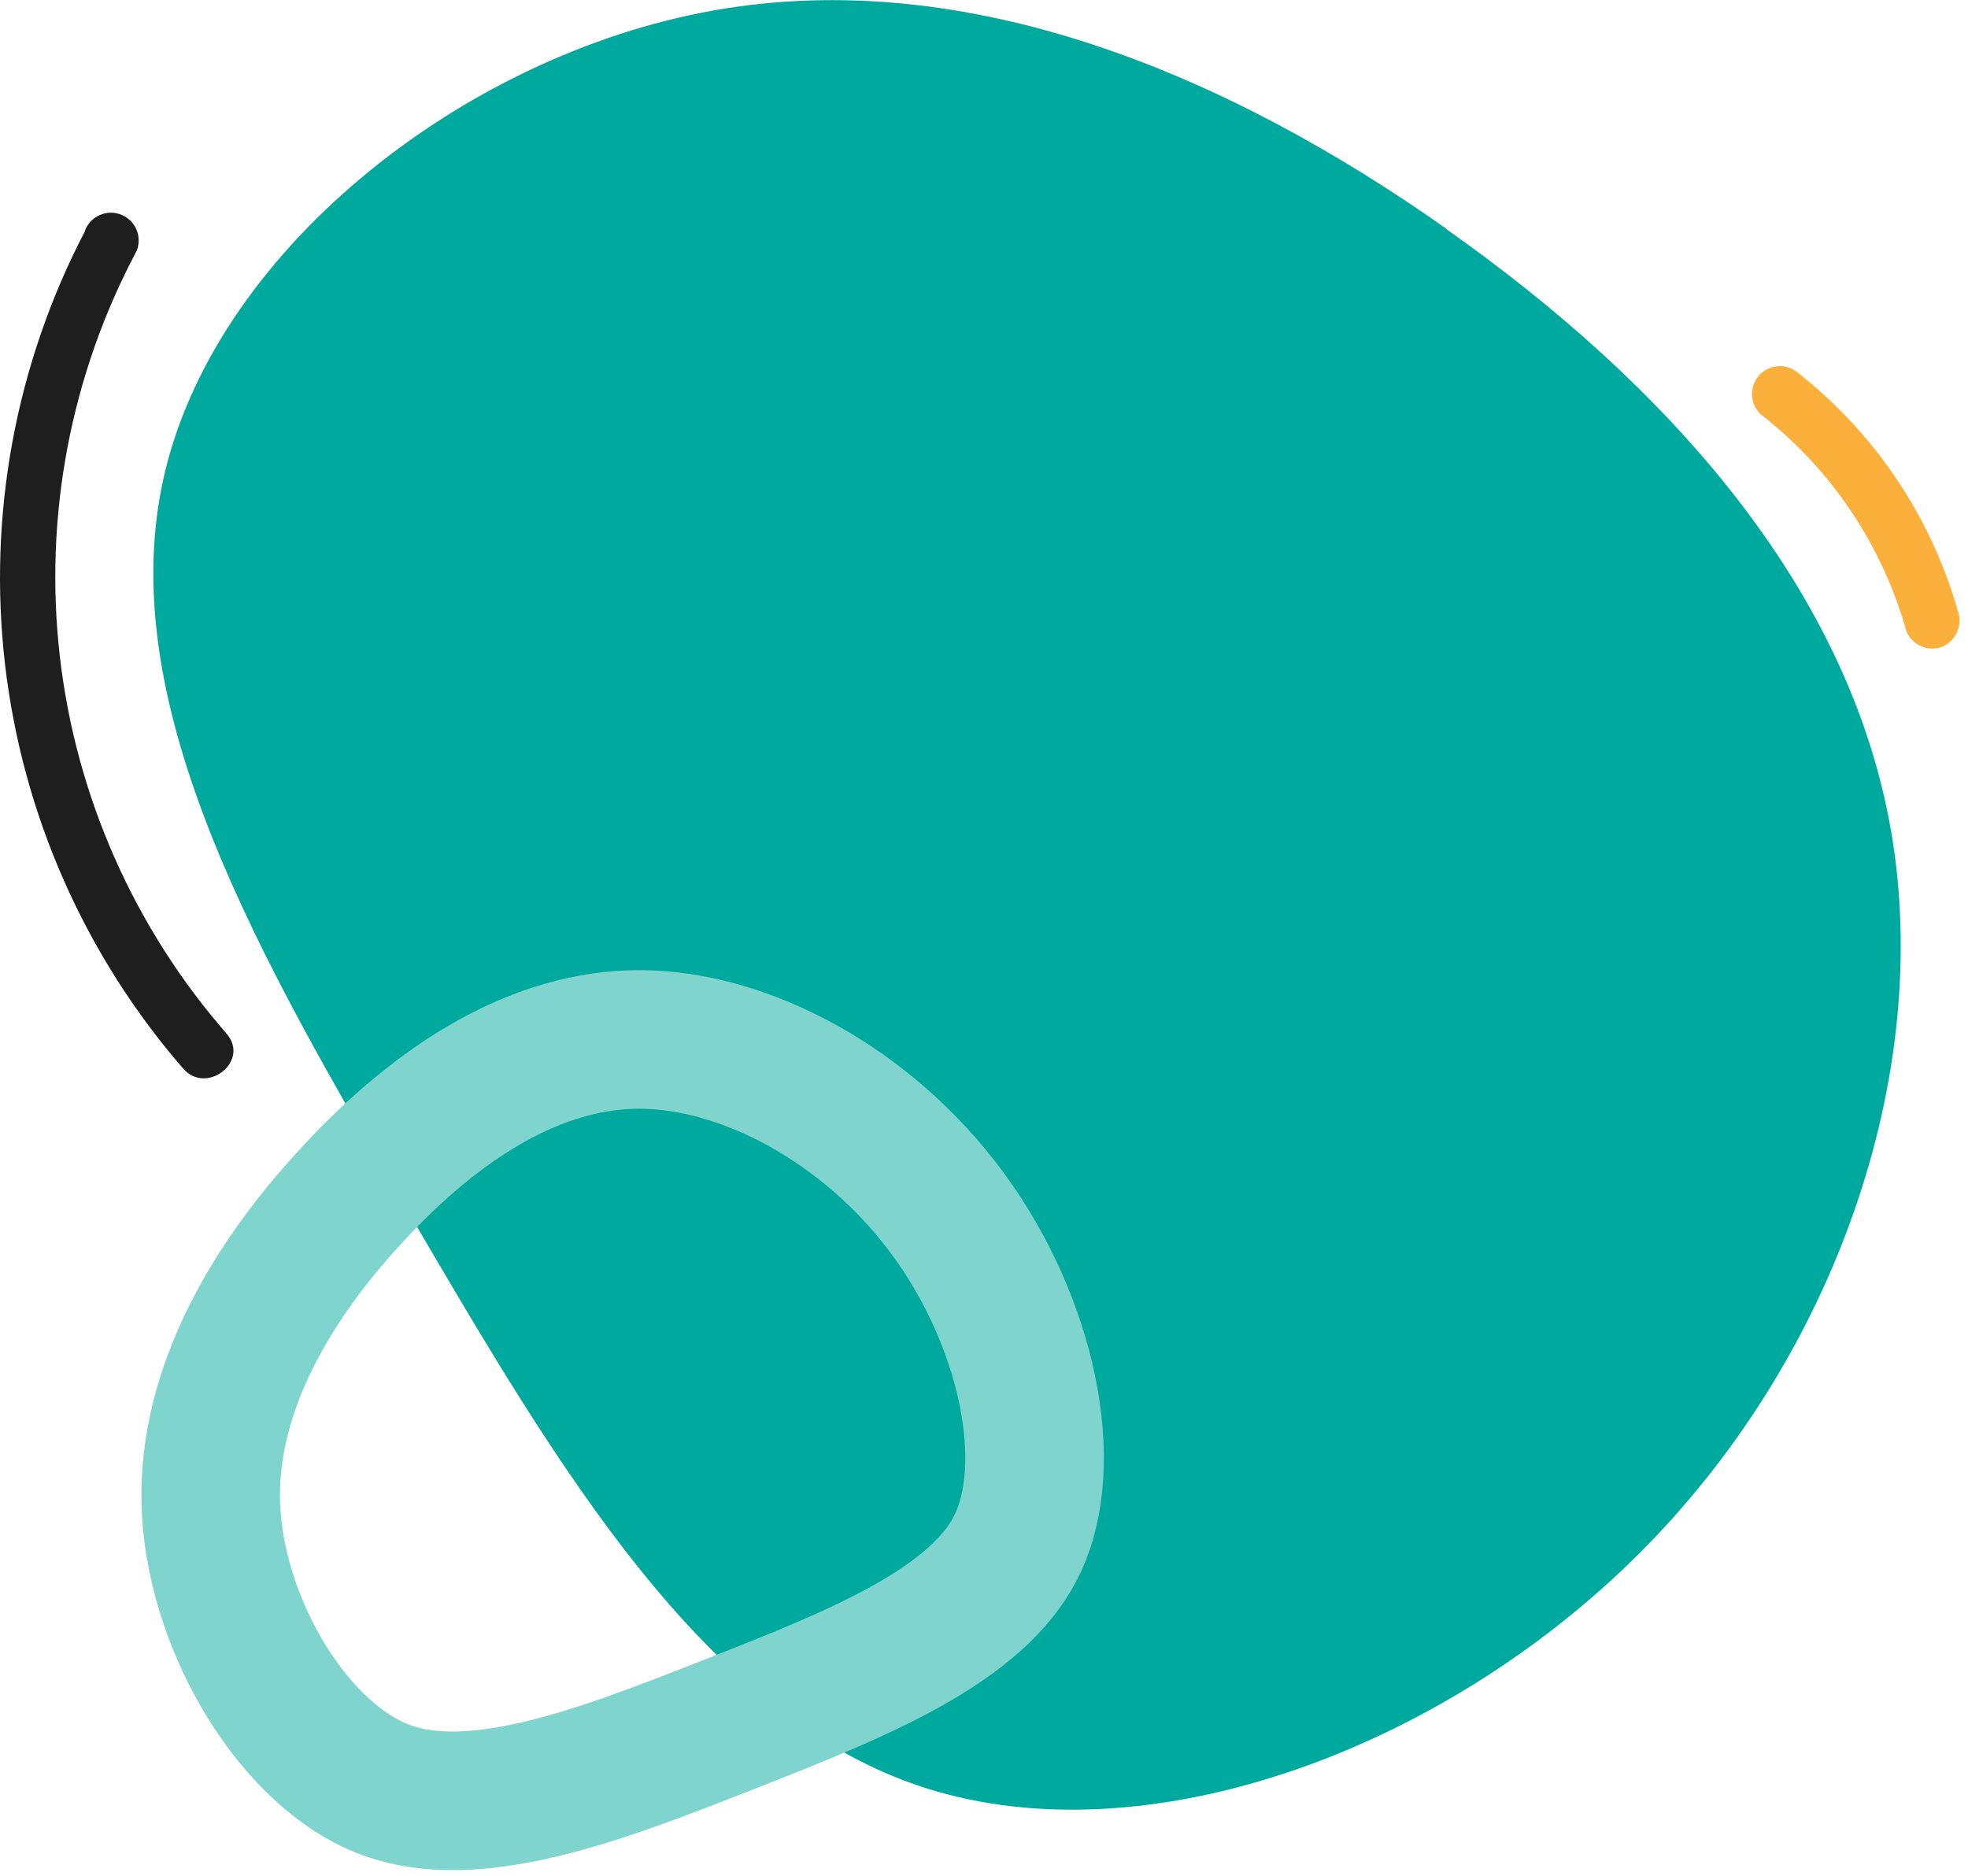 <svg width="213" height="203" viewBox="0 0 213 203" fill="none" xmlns="http://www.w3.org/2000/svg">
<path d="M9.211 24.992C1.677 39.418 -1.341 55.777 0.549 71.942C2.438 88.107 9.149 103.329 19.808 115.629C22.322 118.553 27.07 114.902 24.556 111.904C14.525 100.431 8.22 86.178 6.477 71.038C4.734 55.898 7.636 40.586 14.798 27.133C14.944 26.766 15.015 26.375 15.009 25.98C15.004 25.585 14.92 25.196 14.763 24.833C14.607 24.471 14.381 24.143 14.097 23.868C13.814 23.594 13.48 23.377 13.113 23.232C12.746 23.086 12.354 23.014 11.959 23.02C11.565 23.026 11.175 23.11 10.813 23.266C10.451 23.423 10.123 23.649 9.848 23.933C9.573 24.216 9.357 24.55 9.211 24.917" fill="#1E1E1E"/>
<path d="M211.883 66.055C208.939 55.775 202.794 46.7 194.341 40.151C193.709 39.718 192.937 39.541 192.18 39.657C191.423 39.773 190.739 40.172 190.265 40.773C189.791 41.374 189.564 42.133 189.629 42.896C189.695 43.659 190.047 44.368 190.616 44.881C198.228 50.814 203.737 59.032 206.334 68.327C206.639 69.06 207.22 69.644 207.951 69.954C208.682 70.263 209.505 70.275 210.245 69.984C210.966 69.661 211.537 69.074 211.842 68.344C212.146 67.614 212.161 66.796 211.883 66.055Z" fill="#FBB03B"/>
<path d="M156.499 24.768C180.448 41.641 200.114 63.559 204.676 89.948C209.239 116.336 198.624 147.046 177.245 168.294C155.866 189.543 123.984 201.145 100.109 193.491C76.235 185.837 60.48 158.983 44.408 131.533C28.337 104.083 12.377 76.744 17.61 52.162C22.843 27.58 49.753 6.034 77.203 1.136C104.653 -3.762 132.774 7.97 156.555 24.768" fill="#00A99D"/>
<path d="M37.947 129.485L37.955 129.477L37.963 129.468C47.579 118.978 58.298 112.452 69.296 112.495C80.584 112.54 93.849 119.537 102.514 131.261C106.793 137.049 109.821 143.863 111.176 150.415C112.547 157.045 112.091 162.784 110.233 166.857C108.428 170.813 104.803 174.263 99.101 177.59C93.364 180.939 86.401 183.679 78.684 186.717C71.012 189.736 63.955 192.457 57.355 193.89C50.791 195.315 45.535 195.259 41.244 193.522C36.874 191.753 32.44 187.739 28.92 182.082C25.433 176.476 23.235 169.865 22.861 163.74C22.128 151.716 28.412 139.823 37.947 129.485Z" stroke="#80D4CE" stroke-width="15"/>
</svg>
